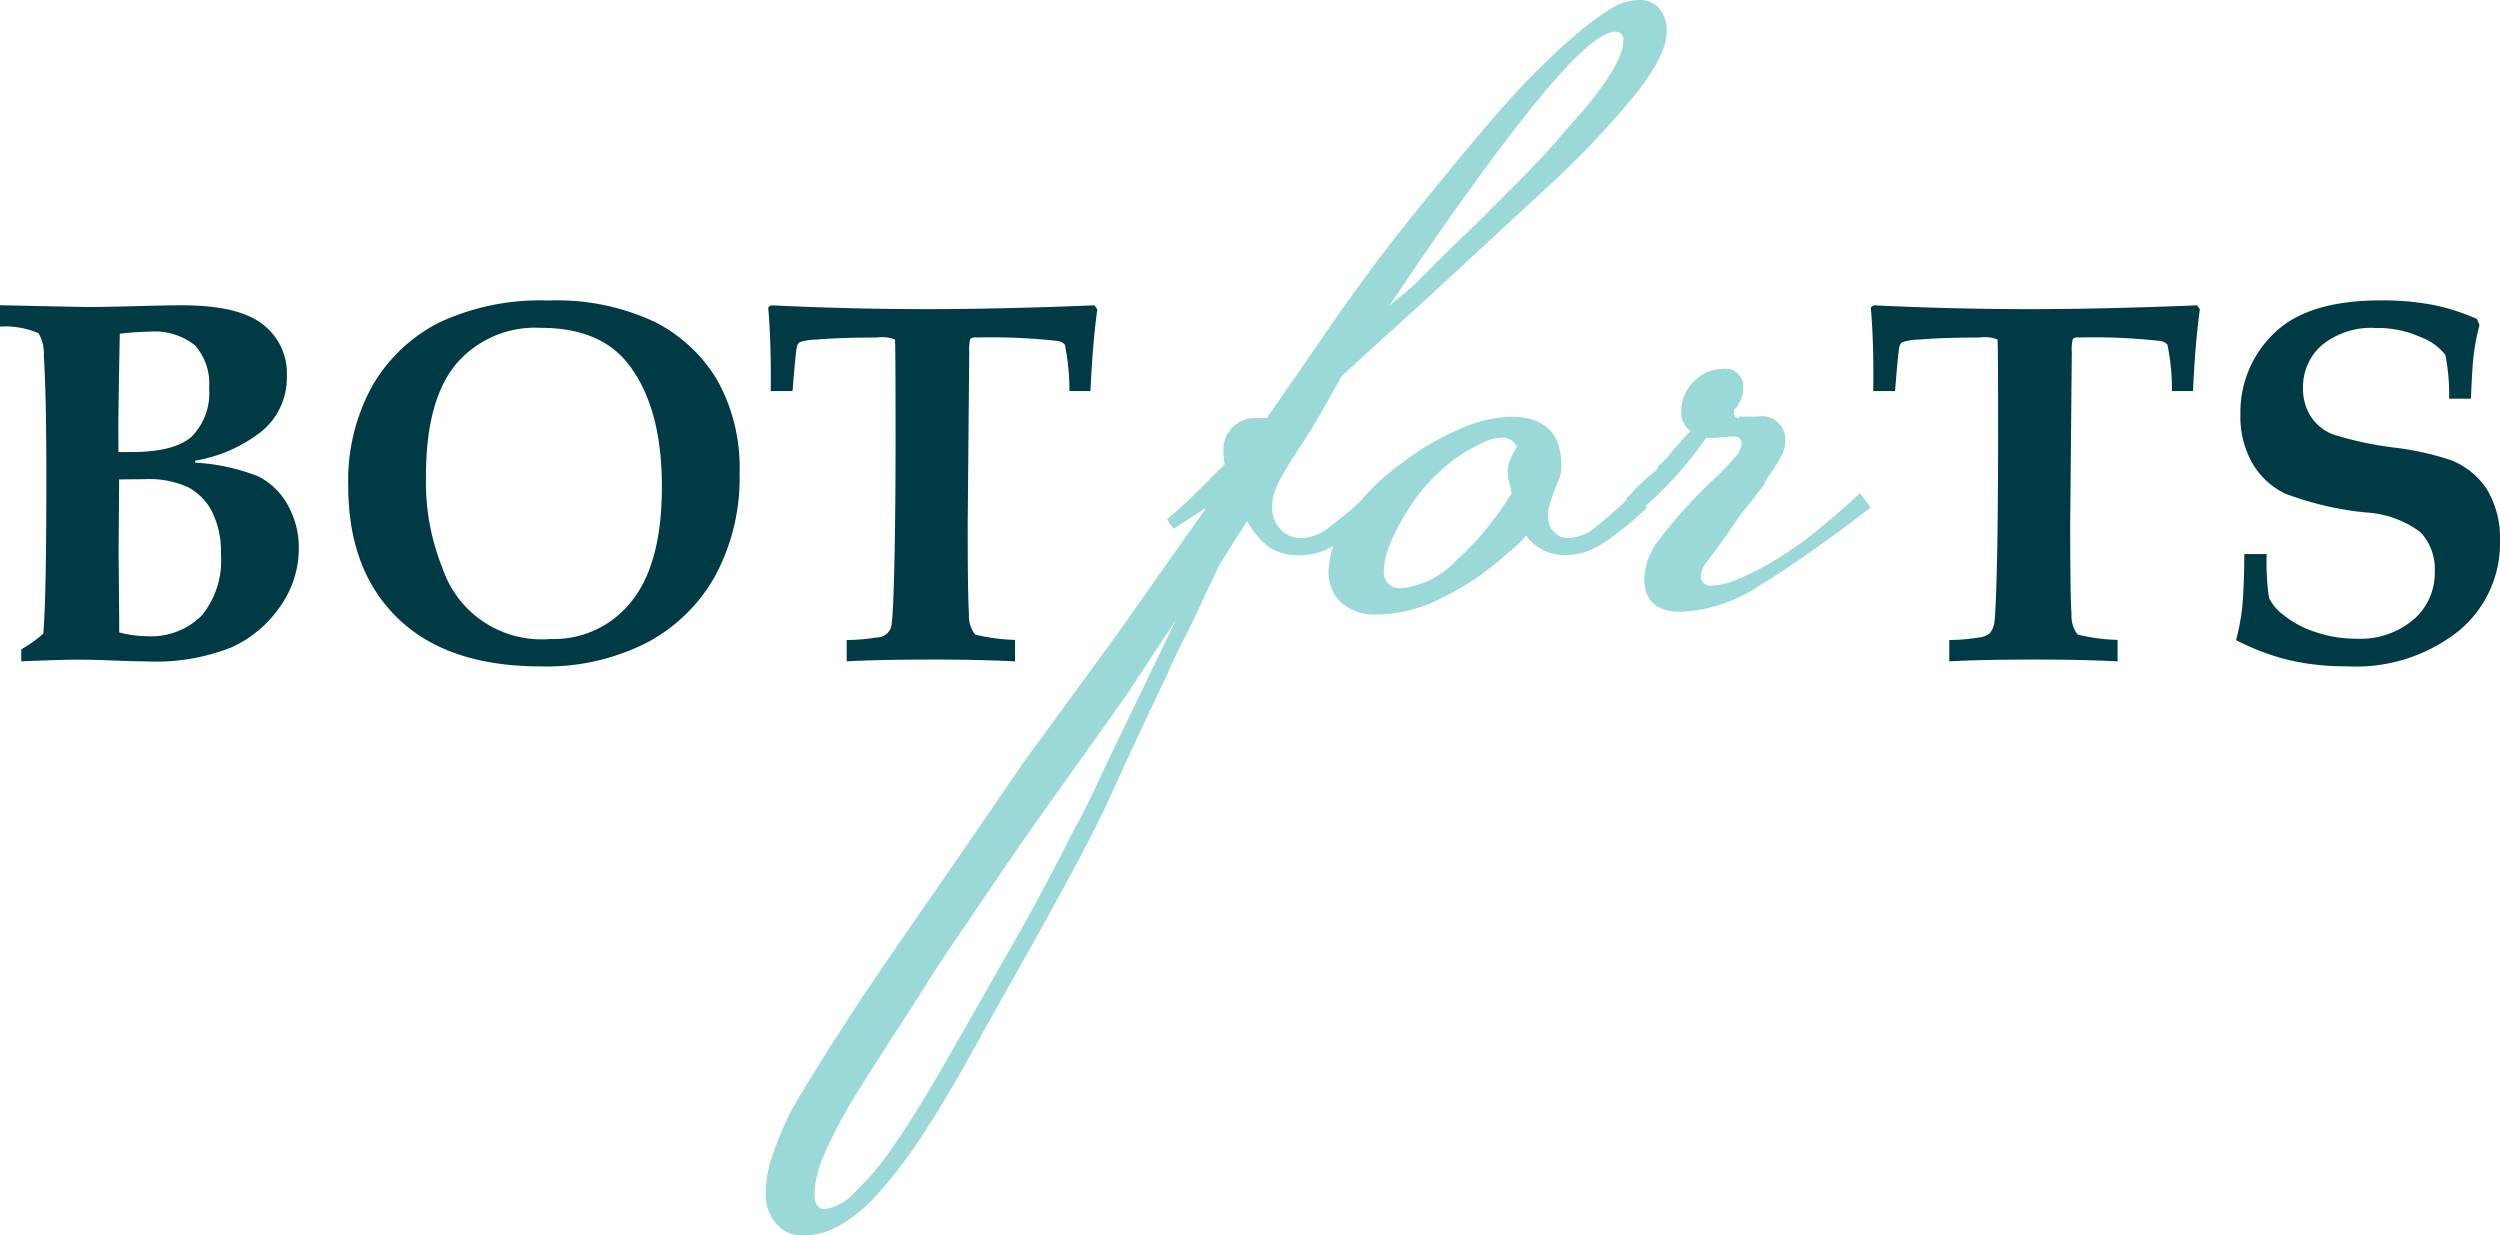 <svg id="logo" xmlns="http://www.w3.org/2000/svg" width="172" height="85" viewBox="0 0 172 85">
  <defs>
    <style>
      .cls-1 {
        fill: #003b45;
      }

      .cls-1, .cls-2 {
        fill-rule: evenodd;
      }

      .cls-2 {
        fill: #9ad9d7;
      }
    </style>
  </defs>
  <g id="Group">
    <path id="Vector" class="cls-1" d="M875.463,64.5V63.678a9.12,9.12,0,0,0,1.516-1.083q0.21-2.41.209-10.65,0-5.973-.174-8.449a2.735,2.735,0,0,0-.366-1.572A5.791,5.791,0,0,0,874,41.47V40l3.345,0.07,2.561,0.052q1.166,0,3.45-.059c1.474-.042,2.529-0.059,3.171-0.059q3.867,0,5.536,1.3a4.227,4.227,0,0,1,1.673,3.535,4.794,4.794,0,0,1-1.652,3.769,10.043,10.043,0,0,1-4.658,2.085v0.14a13.758,13.758,0,0,1,4.348.943,4.783,4.783,0,0,1,2.018,1.96,5.974,5.974,0,0,1,.766,3.025,6.879,6.879,0,0,1-1.261,3.933,8.169,8.169,0,0,1-3.345,2.833,14.1,14.1,0,0,1-5.861.978q-0.747,0-2.248-.059c-0.93-.042-1.689-0.059-2.282-0.059C878.892,64.376,877.53,64.415,875.463,64.5Zm6.687-14.4h0.906q2.943,0,4.136-1.065a4.251,4.251,0,0,0,1.192-3.336,3.943,3.943,0,0,0-.965-2.934,4.447,4.447,0,0,0-3.178-.943,17.29,17.29,0,0,0-2,.14q-0.1,5.36-.1,6.563ZM882.2,62.508a7.556,7.556,0,0,0,1.892.262,4.921,4.921,0,0,0,3.788-1.422,5.937,5.937,0,0,0,1.321-4.181,6.3,6.3,0,0,0-.6-2.941,3.929,3.929,0,0,0-1.651-1.7,6.489,6.489,0,0,0-3-.559l-1.756.017v0.454l-0.035,4.52L882.2,61.53v0.978h0Z" transform="translate(-874 -19)"/>
    <path id="Vector-2" data-name="Vector" class="cls-1" d="M911.214,64.848q-6.423,0-9.84-3.308t-3.415-9.1a13.451,13.451,0,0,1,1.655-6.888,11.139,11.139,0,0,1,4.589-4.356,16.392,16.392,0,0,1,7.551-1.52,15.8,15.8,0,0,1,7.262,1.457,10.522,10.522,0,0,1,4.345,4.048,12.357,12.357,0,0,1,1.523,6.364,14.188,14.188,0,0,1-1.673,7.063,11.564,11.564,0,0,1-4.711,4.607A15.175,15.175,0,0,1,911.214,64.848Zm0.662-1.886a6.788,6.788,0,0,0,5.582-2.6q2.081-2.594,2.08-7.887,0-5.554-2.387-8.526-1.933-2.395-5.954-2.393a7.13,7.13,0,0,0-5.826,2.5q-2.065,2.5-2.063,7.688a15.781,15.781,0,0,0,1.132,6.333A7.186,7.186,0,0,0,911.876,62.962Z" transform="translate(-874 -19)"/>
    <path id="Vector-3" data-name="Vector" class="cls-1" d="M932.253,64.5V63.032a13.17,13.17,0,0,0,2.073-.175,1.023,1.023,0,0,0,1.028-1.027q0.12-.749.209-5.512,0.052-3.385.053-6.909,0-6.926-.046-7.055a2.445,2.445,0,0,0-1.23-.133q-2.424,0-4.171.14a4.292,4.292,0,0,0-1.142.175,0.569,0.569,0,0,0-.2.307c-0.045.147-.146,1.167-0.3,3.063h-1.5q0.036-3.343-.174-5.76l0.191-.14q5.488,0.262,10.677.262,5.173,0,11.582-.262l0.192,0.279q-0.33,2.4-.471,5.62h-1.446a16.1,16.1,0,0,0-.313-3.189,0.789,0.789,0,0,0-.558-0.265,41.837,41.837,0,0,0-5.537-.231,0.527,0.527,0,0,0-.418.1,3.191,3.191,0,0,0-.069.926l-0.105,11.74q0,5.1.087,6.263a2.072,2.072,0,0,0,.422,1.407,12.693,12.693,0,0,0,2.749.367V64.5q-2.567-.121-5.443-0.122C935.867,64.376,933.821,64.415,932.253,64.5Z" transform="translate(-874 -19)"/>
  </g>
  <g id="Group-2" data-name="Group">
    <g id="Group-3" data-name="Group">
      <path id="Vector-4" data-name="Vector" class="cls-1" d="M1008.11,64.5V63.032a13.143,13.143,0,0,0,2.07-.175,1.364,1.364,0,0,0,.71-0.287,1.4,1.4,0,0,0,.32-0.74q0.12-.749.21-5.512,0.045-3.385.05-6.909c0-4.618-.01-6.968-0.05-7.055a2.423,2.423,0,0,0-1.23-.133q-2.415,0-4.17.14a4.355,4.355,0,0,0-1.14.175,0.561,0.561,0,0,0-.2.307q-0.075.22-.3,3.063h-1.5q0.045-3.343-.17-5.76l0.19-.14q5.49,0.262,10.68.262c3.45,0,7.3-.087,11.58-0.262l0.19,0.279q-0.33,2.4-.47,5.62h-1.45a15.382,15.382,0,0,0-.31-3.189,0.792,0.792,0,0,0-.56-0.265,41.75,41.75,0,0,0-5.53-.231,0.513,0.513,0,0,0-.42.1,2.987,2.987,0,0,0-.07.926l-0.11,11.74q0,5.1.09,6.263a2.1,2.1,0,0,0,.42,1.407,12.75,12.75,0,0,0,2.75.367V64.5c-1.71-.081-3.52-0.122-5.44-0.122C1011.72,64.376,1009.68,64.415,1008.11,64.5Z" transform="translate(-874 -19)"/>
      <path id="Vector-5" data-name="Vector" class="cls-1" d="M1028.41,57.118h1.54a16.245,16.245,0,0,0,.16,3.025,3.251,3.251,0,0,0,1,1.17,6.726,6.726,0,0,0,2.21,1.177,8.751,8.751,0,0,0,2.79.454,5.689,5.689,0,0,0,3.93-1.31,4.189,4.189,0,0,0,1.47-3.263,3.7,3.7,0,0,0-.98-2.756,6.956,6.956,0,0,0-3.76-1.359,21.643,21.643,0,0,1-5.54-1.292,5.232,5.232,0,0,1-2.27-2.1,6.485,6.485,0,0,1-.82-3.353,7.51,7.51,0,0,1,2.3-5.564c1.53-1.519,3.99-2.281,7.36-2.281a18.679,18.679,0,0,1,3.53.3,14.352,14.352,0,0,1,3.08.978l0.18,0.419a15.051,15.051,0,0,0-.39,1.991c-0.08.593-.14,1.62-0.2,3.074h-1.5a14.11,14.11,0,0,0-.26-3.014,3.834,3.834,0,0,0-1.68-1.212,7.19,7.19,0,0,0-3.09-.636,5.388,5.388,0,0,0-3.7,1.16,3.8,3.8,0,0,0-1.32,2.99,3.483,3.483,0,0,0,.54,1.945,3.159,3.159,0,0,0,1.51,1.223,23.289,23.289,0,0,0,4.15.9,20.055,20.055,0,0,1,3.92.856,5.19,5.19,0,0,1,2.56,2.075,6.555,6.555,0,0,1,.87,3.524,7.81,7.81,0,0,1-2.82,6.151,11.352,11.352,0,0,1-7.71,2.452,17.131,17.131,0,0,1-3.95-.419,16.532,16.532,0,0,1-3.68-1.38,15.515,15.515,0,0,0,.42-2.214C1028.35,59.916,1028.4,58.676,1028.41,57.118Z" transform="translate(-874 -19)"/>
    </g>
  </g>
  <g id="Group-4" data-name="Group">
    <path id="Vector-6" data-name="Vector" class="cls-2" d="M957,53.926l-2.262,1.453-0.453-.636c0.906-.786,1.582-1.408,2.035-1.858l1.945-1.949a4.316,4.316,0,0,1-.091-1,2.117,2.117,0,0,1,.634-1.544,2.2,2.2,0,0,1,1.628-.636h0.724l0.634-.908,3.258-4.715q1.176-1.724,2.624-3.72t3.258-4.265q1.9-2.358,3.439-4.219t2.851-3.357q1.311-1.5,2.533-2.721t2.488-2.312a19.933,19.933,0,0,1,2.442-1.858A3.939,3.939,0,0,1,986.768,19a1.739,1.739,0,0,1,1.4.59,2.387,2.387,0,0,1,.5,1.586q0,1.546-2.035,4.174a62.679,62.679,0,0,1-6.38,6.713l-8.143,7.531-4.7,4.265-1.087,1L965.6,46.129q-1.088,2-1.9,3.221t-1.268,1.995a10.819,10.819,0,0,0-.68,1.317,3.067,3.067,0,0,0-.226,1.181,2.132,2.132,0,0,0,.589,1.586,1.905,1.905,0,0,0,1.4.59,3.181,3.181,0,0,0,1.853-.681,36.4,36.4,0,0,0,2.851-2.4l0.725,1a25.06,25.06,0,0,1-3.168,2.585,4.348,4.348,0,0,1-2.352.681,3.654,3.654,0,0,1-2.08-.545,5.286,5.286,0,0,1-1.54-1.813l-1.9,2.993L957,59.738c-0.484,1.09-.965,2.1-1.45,3.039s-0.906,1.827-1.268,2.676q-2.081,4.354-3.213,6.85t-1.5,3.221q-0.631,1.268-1.627,3.13t-2.125,3.9q-1.13,2.043-2.262,4.038t-2.035,3.629q-2.173,3.993-3.892,6.623a34.07,34.07,0,0,1-3.167,4.219,10.691,10.691,0,0,1-2.715,2.267,5.3,5.3,0,0,1-2.533.681,2.309,2.309,0,0,1-1.808-.817,3.037,3.037,0,0,1-.725-2.085,7.986,7.986,0,0,1,.408-2.449,24.9,24.9,0,0,1,1.223-2.993q0.543-1,1.268-2.176c0.484-.786.965-1.572,1.45-2.358q0.726-1.09,1.359-2.085t1.494-2.267c0.575-.849,1.3-1.9,2.171-3.175s2.007-2.9,3.394-4.9l4.976-7.258,6.425-8.8Zm-10.136,19.41q-0.721,1-2.307,3.266t-4.028,5.9q-1.63,2.358-2.715,4.083t-1.944,3.039c-0.571.877-1.1,1.691-1.582,2.449s-0.965,1.526-1.449,2.312a30.881,30.881,0,0,0-2.262,4.356,7.114,7.114,0,0,0-.543,2.358c0,0.726.24,1.09,0.724,1.09A3.525,3.525,0,0,0,932.839,101a20.282,20.282,0,0,0,2.714-3.266q1.448-2.085,3.349-5.4t4.526-7.936q1.359-2.358,2.488-4.492t2.035-3.947q0.455-.728,1.494-2.948t2.76-5.76l2.715-5.624-3.53,5.351ZM973.018,36.87q1.088-1.09,2.443-2.358l2.442-2.448q1.088-1.09,1.99-2.04t1.627-1.813c0.481-.573,1-1.163,1.54-1.767q2.624-3.175,2.624-4.625a0.526,0.526,0,0,0-.544-0.636q-1.542,0-5.61,5.033t-9.955,13.835l1.628-1.362C971.687,38.2,972.293,37.6,973.018,36.87Z" transform="translate(-874 -19)"/>
    <path id="Vector-7" data-name="Vector" class="cls-2" d="M984.011,56.556a4.837,4.837,0,0,1-2.4.636,3.255,3.255,0,0,1-2.624-1.362l-0.456.545-1.269,1.09a19.024,19.024,0,0,1-4.163,2.721,9.846,9.846,0,0,1-4.255,1.09,3.615,3.615,0,0,1-2.578-.817,2.869,2.869,0,0,1-.861-2.176,6.788,6.788,0,0,1,1.4-3.765,15.074,15.074,0,0,1,3.666-3.675,18.044,18.044,0,0,1,3.937-2.312,9.289,9.289,0,0,1,3.485-.863q3.528,0,3.529,3.357a2.253,2.253,0,0,1-.181,1,17.442,17.442,0,0,0-.634,1.722,1.758,1.758,0,0,0-.091.545v0.272a1.418,1.418,0,0,0,.408,1.044,1.3,1.3,0,0,0,.951.409,3,3,0,0,0,1.809-.681,34.849,34.849,0,0,0,2.714-2.4l0.906,1A20.691,20.691,0,0,1,984.011,56.556Zm-6.742-7.44a2.633,2.633,0,0,0-1,.227,10.543,10.543,0,0,0-1.177.59,10.4,10.4,0,0,0-2.035,1.5,12.555,12.555,0,0,0-1.854,2.131q-1.992,2.992-1.99,4.715a1.084,1.084,0,0,0,1.269,1.18,5.986,5.986,0,0,0,3.62-1.813A20.83,20.83,0,0,0,978,52.93c-0.059-.3-0.122-0.573-0.181-0.818a2.562,2.562,0,0,1-.091-0.545,2.314,2.314,0,0,1,.182-0.953,7.527,7.527,0,0,1,.453-0.863A1.078,1.078,0,0,0,977.269,49.116Z" transform="translate(-874 -19)"/>
    <path id="Vector-8" data-name="Vector" class="cls-2" d="M985.865,53.29a3.149,3.149,0,0,0,.634-0.636,15.737,15.737,0,0,1,1.178-1.09,1.02,1.02,0,0,0,.453-0.545,5.092,5.092,0,0,0,1-1.09,7.288,7.288,0,0,0,.588-0.636,7.353,7.353,0,0,1,.589-0.636,1.564,1.564,0,0,1-.634-1.362,2.782,2.782,0,0,1,.861-2.04,2.687,2.687,0,0,1,1.944-.863,1.209,1.209,0,0,1,1.45,1.272,1.962,1.962,0,0,1-.091.681,5.382,5.382,0,0,1-.362.681,0.363,0.363,0,0,0-.181.363,0.32,0.32,0,0,0,.362.363V47.663h1.268a1.6,1.6,0,0,1,1.9,1.722,2.25,2.25,0,0,1-.272,1,12.163,12.163,0,0,1-1,1.544,2.769,2.769,0,0,1-.453.772,2.71,2.71,0,0,0-.362.5l-0.906,1.09-1,1.453q-0.9,1.273-1.359,1.858a1.8,1.8,0,0,0-.453,1.044,0.654,0.654,0,0,0,.815.636,5.138,5.138,0,0,0,1.9-.5,19.461,19.461,0,0,0,2.579-1.362,26.38,26.38,0,0,0,2.85-2.04c0.965-.786,1.895-1.6,2.805-2.448l0.73,1-0.37.272q-4.161,3.175-7.193,5.033a10.729,10.729,0,0,1-5.474,1.858q-2.535,0-2.533-2.267a4.682,4.682,0,0,1,1-2.675,34.837,34.837,0,0,1,3.53-3.947,16.933,16.933,0,0,0,1.763-1.813,1.668,1.668,0,0,0,.408-0.817,0.481,0.481,0,0,0-.543-0.545h-0.091l-1.268.091h-0.544a25.827,25.827,0,0,1-4.617,5.079Z" transform="translate(-874 -19)"/>
  </g>
</svg>
